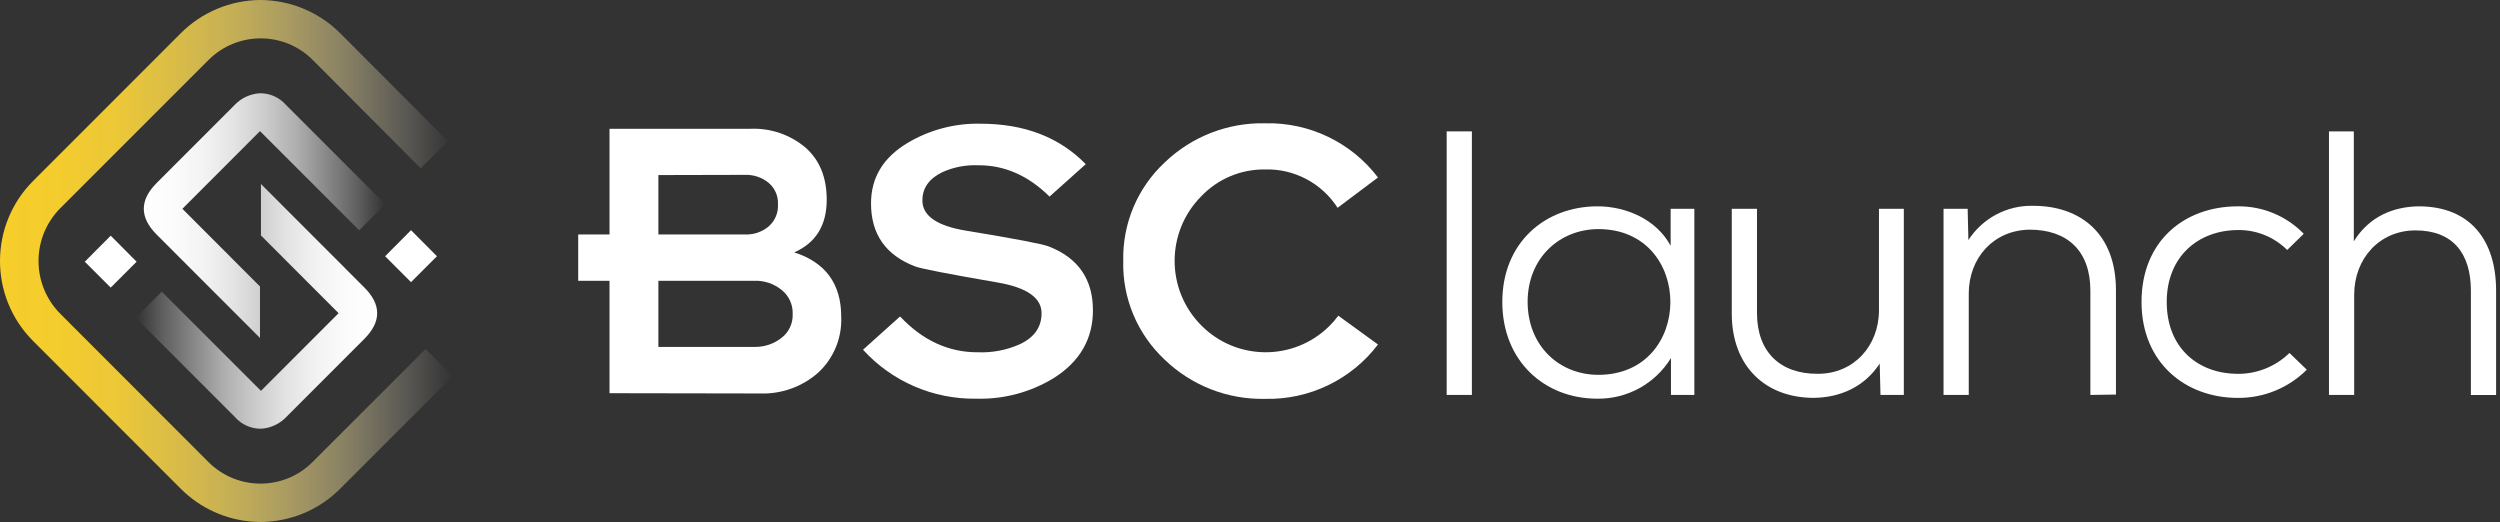 <svg width="182" height="38" viewBox="0 0 182 38" fill="none" xmlns="http://www.w3.org/2000/svg">
<rect x="0" y="0" width="182" height="38" fill="#333333" stroke="none"/>
<path d="M30.986 25.407L22.778 33.611C20.703 35.716 17.313 35.743 15.204 33.664C15.185 33.645 15.166 33.626 15.151 33.611L4.408 22.861C2.277 20.737 2.269 17.286 4.393 15.154C4.397 15.151 4.405 15.143 4.408 15.139L15.162 4.385C17.245 2.28 20.638 2.261 22.744 4.34C22.759 4.355 22.774 4.37 22.789 4.385L30.628 12.251L32.605 10.275L24.758 2.409C23.218 0.878 21.14 0.011 18.966 0C16.793 0.011 14.71 0.874 13.171 2.409L2.421 13.163C-0.801 16.382 -0.809 21.603 2.41 24.825C2.413 24.829 2.417 24.833 2.421 24.837L13.171 35.591C14.57 36.989 16.428 37.837 18.4 37.977C18.594 37.977 18.78 38 18.962 38C19.149 38 19.343 38 19.525 37.977C21.497 37.837 23.355 36.989 24.754 35.591L32.962 27.383L30.986 25.407Z" fill="url(#paint0_linear)"/>
<path fill-rule="evenodd" clip-rule="evenodd" d="M18.928 9.546L26.148 16.766L28.048 14.866L20.828 7.646C20.338 7.083 19.624 6.768 18.879 6.791C18.187 6.844 17.541 7.152 17.066 7.657L11.4 13.327C10.158 14.573 10.158 15.823 11.4 17.073L18.928 24.605V20.858L13.278 15.2L18.928 9.546Z" fill="url(#paint1_linear)"/>
<path fill-rule="evenodd" clip-rule="evenodd" d="M18.997 28.454L11.777 21.234L9.877 23.134L17.097 30.354C17.583 30.917 18.301 31.232 19.046 31.209C19.738 31.156 20.384 30.845 20.859 30.339L26.521 24.673C27.771 23.423 27.771 22.173 26.521 20.927L18.997 13.395V17.142L24.651 22.8L18.997 28.454Z" fill="url(#paint2_linear)"/>
<path fill-rule="evenodd" clip-rule="evenodd" d="M28.037 18.654L29.922 16.758L31.81 18.654L29.922 20.539L28.037 18.654Z" fill="white"/>
<path fill-rule="evenodd" clip-rule="evenodd" d="M6.172 19.053L8.06 17.157L9.945 19.053L8.06 20.938L6.172 19.053Z" fill="white"/>
<path d="M44.373 28.625V20.44H42.093V17.07H44.373V9.375H54.633C56.092 9.314 57.517 9.8 58.634 10.739C59.668 11.647 60.185 12.912 60.185 14.539C60.185 16.401 59.398 17.678 57.821 18.373C60.101 19.106 61.241 20.668 61.241 23.062C61.306 24.597 60.694 26.083 59.569 27.124C58.403 28.158 56.883 28.701 55.325 28.644L44.373 28.625ZM47.93 12.745V17.07H54.245C54.869 17.092 55.48 16.887 55.959 16.484C56.415 16.085 56.666 15.5 56.636 14.892C56.67 14.28 56.415 13.691 55.944 13.3C55.465 12.912 54.861 12.711 54.245 12.73L47.93 12.745ZM47.93 20.44V25.255H54.948C55.648 25.266 56.328 25.038 56.879 24.609C57.426 24.198 57.734 23.545 57.707 22.861C57.734 22.177 57.43 21.523 56.894 21.101C56.343 20.657 55.655 20.421 54.948 20.44H47.93Z" fill="white"/>
<path d="M62.826 25.46L65.524 23.039C67.181 24.795 69.081 25.665 71.224 25.646C72.246 25.684 73.264 25.49 74.199 25.08C75.282 24.59 75.826 23.826 75.826 22.8C75.826 21.679 74.754 20.93 72.607 20.562C69.062 19.95 67.067 19.562 66.63 19.399C64.483 18.582 63.407 17.05 63.411 14.801C63.411 12.92 64.308 11.449 66.105 10.385C67.701 9.443 69.529 8.964 71.38 9.006C74.568 9.006 77.121 9.986 79.044 11.951L76.407 14.311C74.853 12.775 73.116 12.015 71.197 12.031C70.3 11.996 69.407 12.168 68.591 12.54C67.629 13.011 67.15 13.695 67.15 14.592C67.15 15.717 68.222 16.454 70.369 16.8C73.861 17.373 75.852 17.753 76.346 17.94C78.493 18.776 79.569 20.33 79.565 22.599C79.565 24.662 78.626 26.3 76.745 27.504C75.043 28.553 73.071 29.081 71.072 29.024C67.941 29.074 64.935 27.774 62.826 25.46Z" fill="white"/>
<path d="M97.436 22.986L100.317 25.08C98.371 27.641 95.316 29.112 92.101 29.036C89.373 29.097 86.736 28.067 84.775 26.171C82.799 24.316 81.704 21.709 81.773 19C81.708 16.294 82.799 13.691 84.775 11.841C86.739 9.948 89.376 8.915 92.101 8.976C95.312 8.896 98.371 10.363 100.317 12.92L97.376 15.128C96.228 13.338 94.225 12.278 92.101 12.335C90.342 12.312 88.654 13.023 87.442 14.299C84.87 16.895 84.87 21.082 87.442 23.678C90 26.273 94.172 26.304 96.767 23.746C97.011 23.507 97.235 23.248 97.436 22.975V22.986Z" fill="white"/>
<path d="M107.153 9.565V28.751H105.318V9.565H107.153Z" fill="white"/>
<path d="M121.623 15.2H123.348V28.751H121.646V26.064C120.506 27.93 118.465 29.055 116.277 29.024C112.439 29.024 109.368 26.285 109.368 21.979C109.368 17.674 112.465 15.021 116.303 15.021C118.386 15.021 120.605 15.979 121.623 17.898V15.2ZM111.211 21.968C111.211 25.175 113.51 27.288 116.36 27.288C123.352 27.288 123.352 16.678 116.36 16.678C113.51 16.69 111.211 18.802 111.211 21.979V21.968Z" fill="white"/>
<path d="M127.909 15.2V22.8C127.909 25.623 129.607 27.238 132.351 27.212C134.954 27.212 136.789 25.183 136.789 22.58V15.2H138.598V28.751H136.899L136.842 26.471C135.702 28.2 133.939 28.937 132.047 28.964C128.539 28.964 126.073 26.684 126.073 22.827V15.2H127.909Z" fill="white"/>
<path d="M152.179 28.751V21.151C152.179 18.24 150.477 16.72 147.764 16.72C145.134 16.747 143.325 18.776 143.325 21.379V28.751H141.49V15.2H143.245L143.299 17.48C144.325 15.884 146.111 14.938 148.011 14.983C151.522 14.983 154.041 17.066 154.041 21.124V28.724L152.179 28.751Z" fill="white"/>
<path d="M167.934 26.915C166.604 28.242 164.795 28.983 162.918 28.967C159.084 28.967 155.903 26.395 155.903 21.979C155.903 17.564 159 15.021 162.918 15.021C164.723 15.002 166.456 15.724 167.713 17.02L166.509 18.198C165.563 17.26 164.282 16.735 162.948 16.747C160.068 16.747 157.738 18.647 157.738 21.979C157.738 25.399 160.094 27.216 162.918 27.216C164.32 27.223 165.669 26.676 166.672 25.696L167.934 26.915Z" fill="white"/>
<path d="M171.358 9.565V17.567C172.498 15.732 174.265 15.048 176.073 15.021C179.854 15.021 181.716 17.514 181.716 21.158V28.758H179.881V21.158C179.881 18.445 178.566 16.773 175.853 16.773C173.223 16.773 171.384 18.829 171.384 21.459V28.751H169.549V9.565H171.358Z" fill="white"/>
<defs>
<linearGradient id="paint0_linear" x1="-0" y1="19" x2="32.962" y2="19" gradientUnits="userSpaceOnUse">
<stop stop-color="#F7CE2A"/>
<stop offset="0.13" stop-color="#F7CF2D" stop-opacity="0.98"/>
<stop offset="0.26" stop-color="#F8D138" stop-opacity="0.94"/>
<stop offset="0.38" stop-color="#F8D549" stop-opacity="0.85"/>
<stop offset="0.51" stop-color="#F9DB61" stop-opacity="0.74"/>
<stop offset="0.64" stop-color="#FAE281" stop-opacity="0.59"/>
<stop offset="0.77" stop-color="#FCEBA7" stop-opacity="0.41"/>
<stop offset="0.89" stop-color="#FDF5D4" stop-opacity="0.2"/>
<stop offset="1" stop-color="white" stop-opacity="0"/>
</linearGradient>
<linearGradient id="paint1_linear" x1="10.468" y1="15.697" x2="28.027" y2="15.697" gradientUnits="userSpaceOnUse">
<stop stop-color="white"/>
<stop offset="0.13" stop-color="white" stop-opacity="0.98"/>
<stop offset="0.25" stop-color="white" stop-opacity="0.94"/>
<stop offset="0.38" stop-color="white" stop-opacity="0.86"/>
<stop offset="0.5" stop-color="white" stop-opacity="0.75"/>
<stop offset="0.63" stop-color="white" stop-opacity="0.61"/>
<stop offset="0.75" stop-color="white" stop-opacity="0.43"/>
<stop offset="0.88" stop-color="white" stop-opacity="0.23"/>
<stop offset="1" stop-color="white" stop-opacity="0"/>
</linearGradient>
<linearGradient id="paint2_linear" x1="9.9" y1="22.303" x2="27.459" y2="22.303" gradientUnits="userSpaceOnUse">
<stop stop-color="white" stop-opacity="0"/>
<stop offset="0.12" stop-color="white" stop-opacity="0.23"/>
<stop offset="0.25" stop-color="white" stop-opacity="0.43"/>
<stop offset="0.37" stop-color="white" stop-opacity="0.61"/>
<stop offset="0.5" stop-color="white" stop-opacity="0.75"/>
<stop offset="0.62" stop-color="white" stop-opacity="0.86"/>
<stop offset="0.75" stop-color="white" stop-opacity="0.94"/>
<stop offset="0.87" stop-color="white" stop-opacity="0.98"/>
<stop offset="1" stop-color="white"/>
</linearGradient>
</defs>
</svg>
